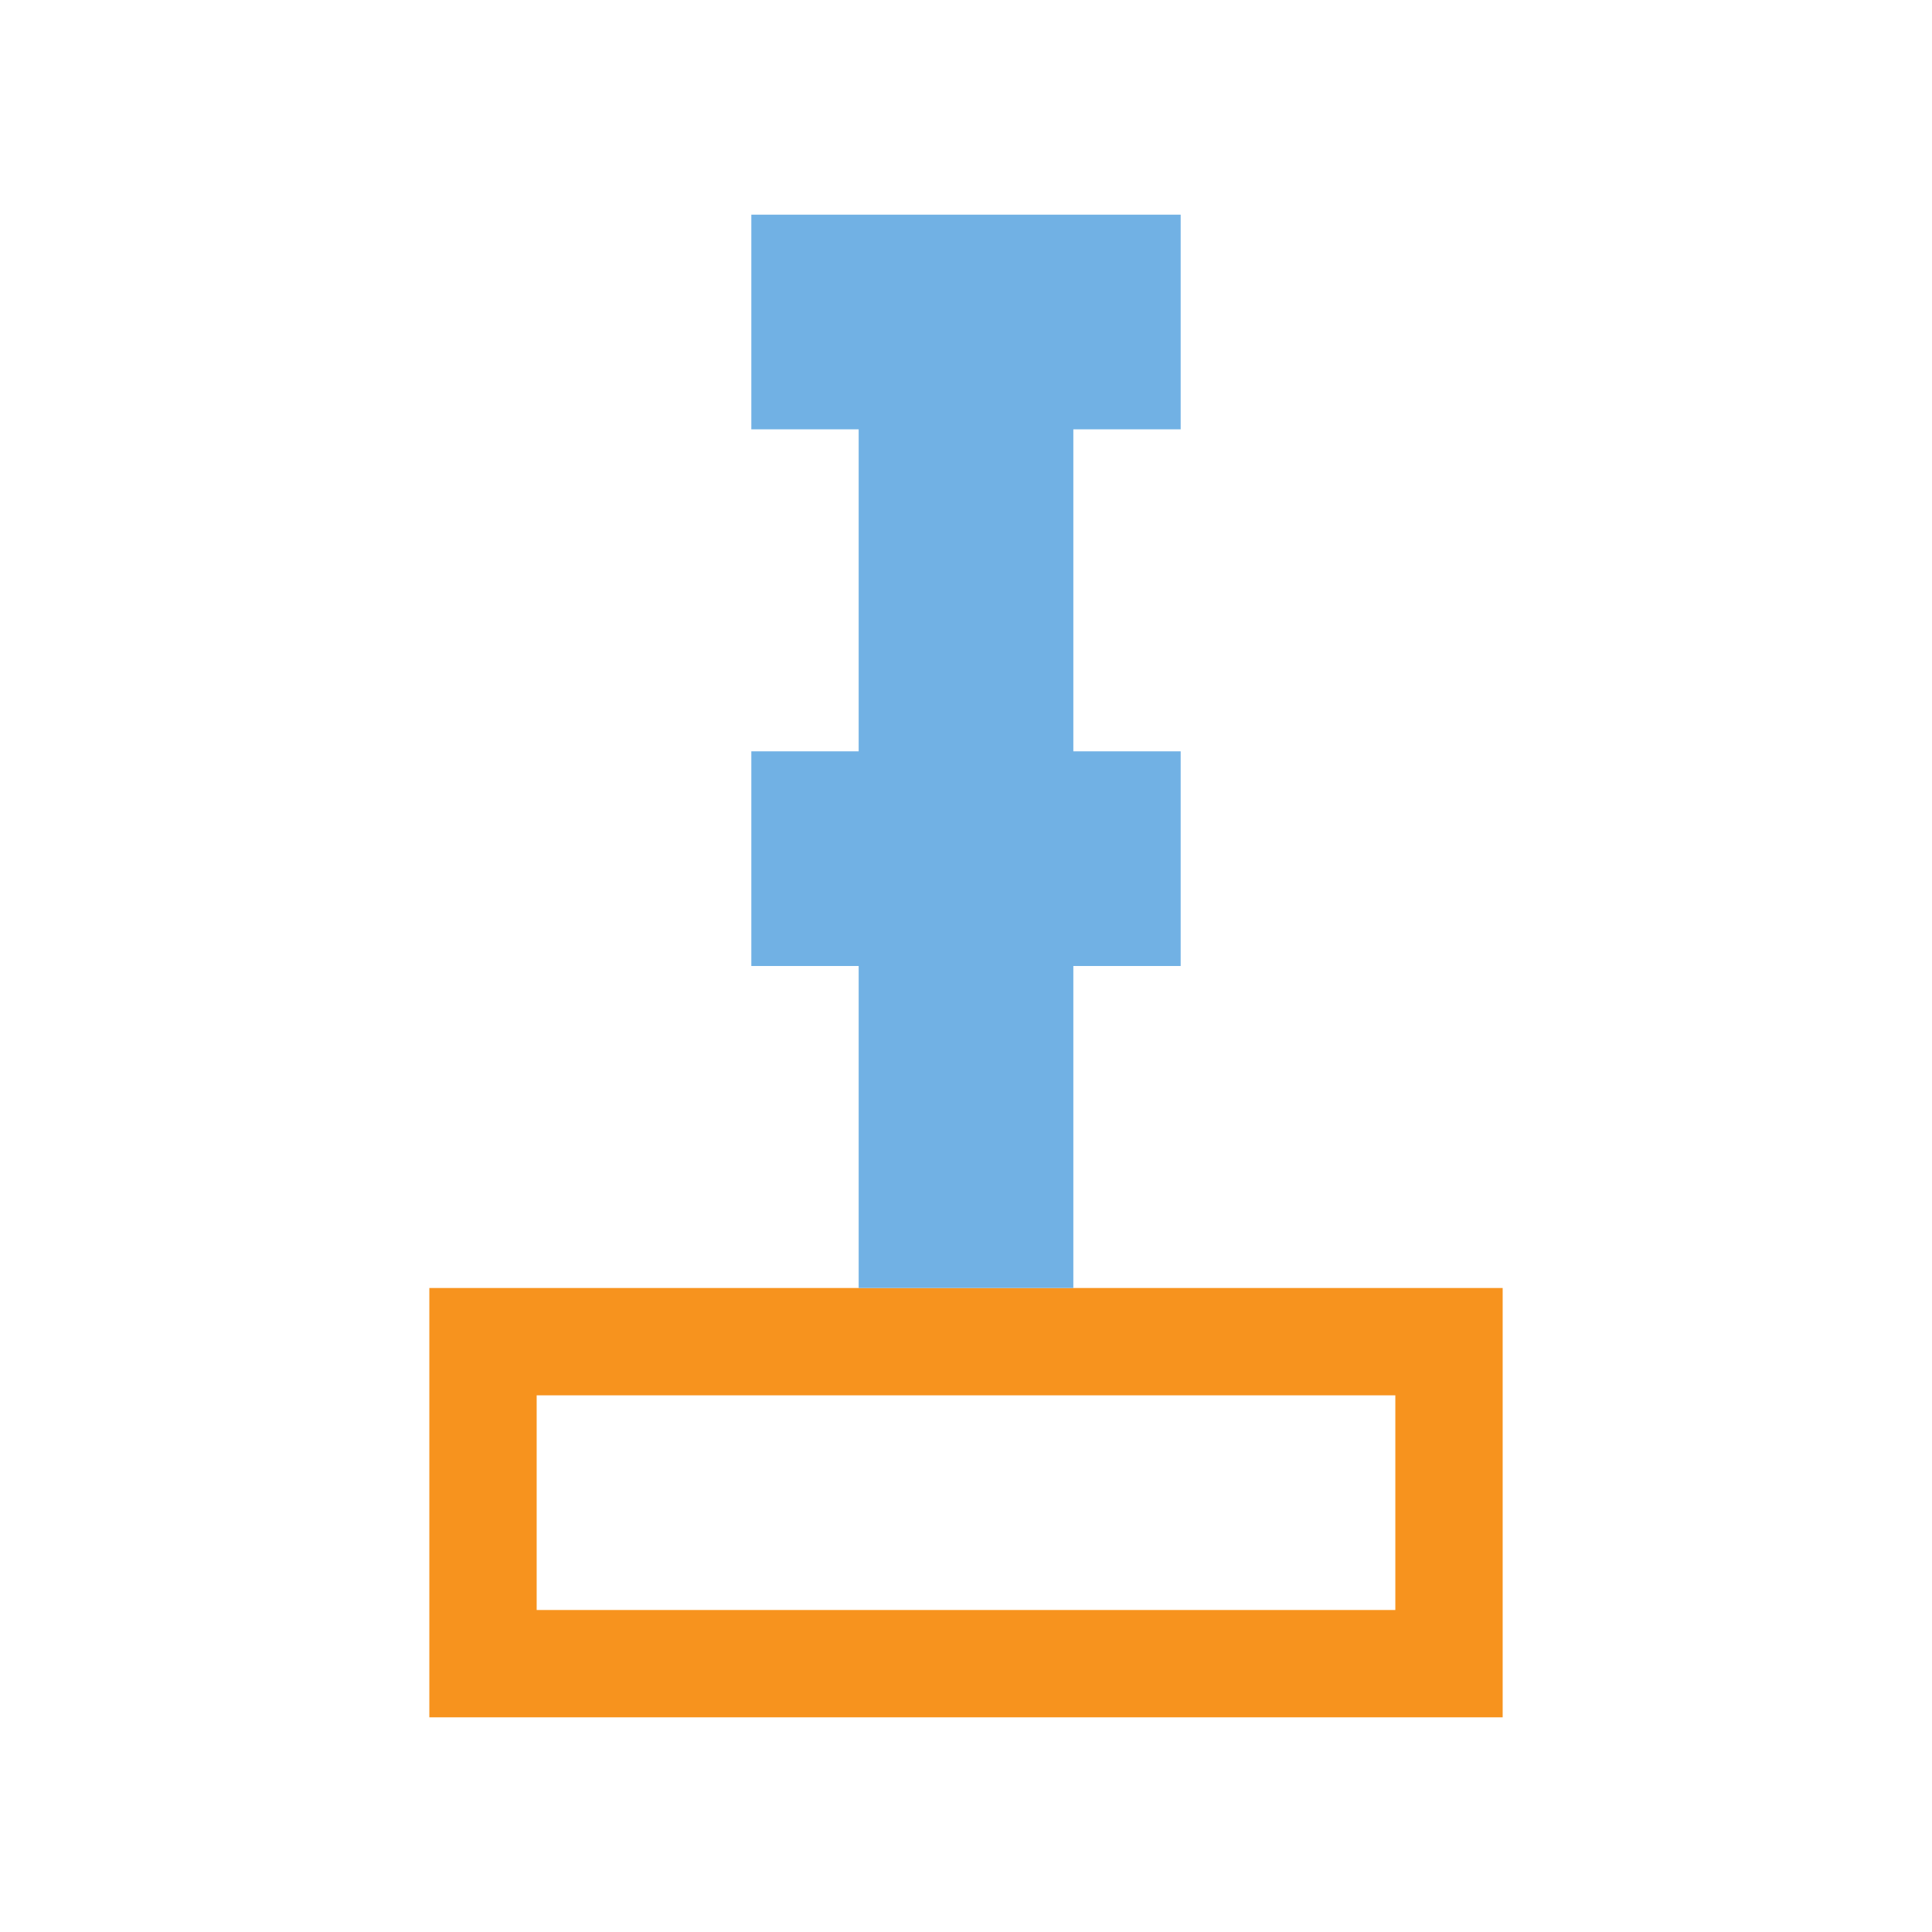<?xml version="1.0" encoding="utf-8"?>
<!DOCTYPE svg PUBLIC "-//W3C//DTD SVG 1.1//EN" "http://www.w3.org/Graphics/SVG/1.1/DTD/svg11.dtd">
<svg version="1.1" id="img" xmlns="http://www.w3.org/2000/svg" xmlns:xlink="http://www.w3.org/1999/xlink" x="0px" y="0px"
	 width="18px" height="18px" viewBox="0 0 18 18" style="enable-background:new 0 0 18 18;" xml:space="preserve">
<g id="factor-min.default">
	<path style="fill:#F7931E;" d="M13,13v2H5v-2H13 M14,12H4v4h10V12L14,12z"/>
	<polygon style="fill:#71B1E4;" points="11,4 11,2 10,2 8,2 7,2 7,4 8,4 8,7 7,7 7,9 8,9 8,12 10,12 10,9 11,9 11,7 10,7 10,4 	"/>
</g>
</svg>
